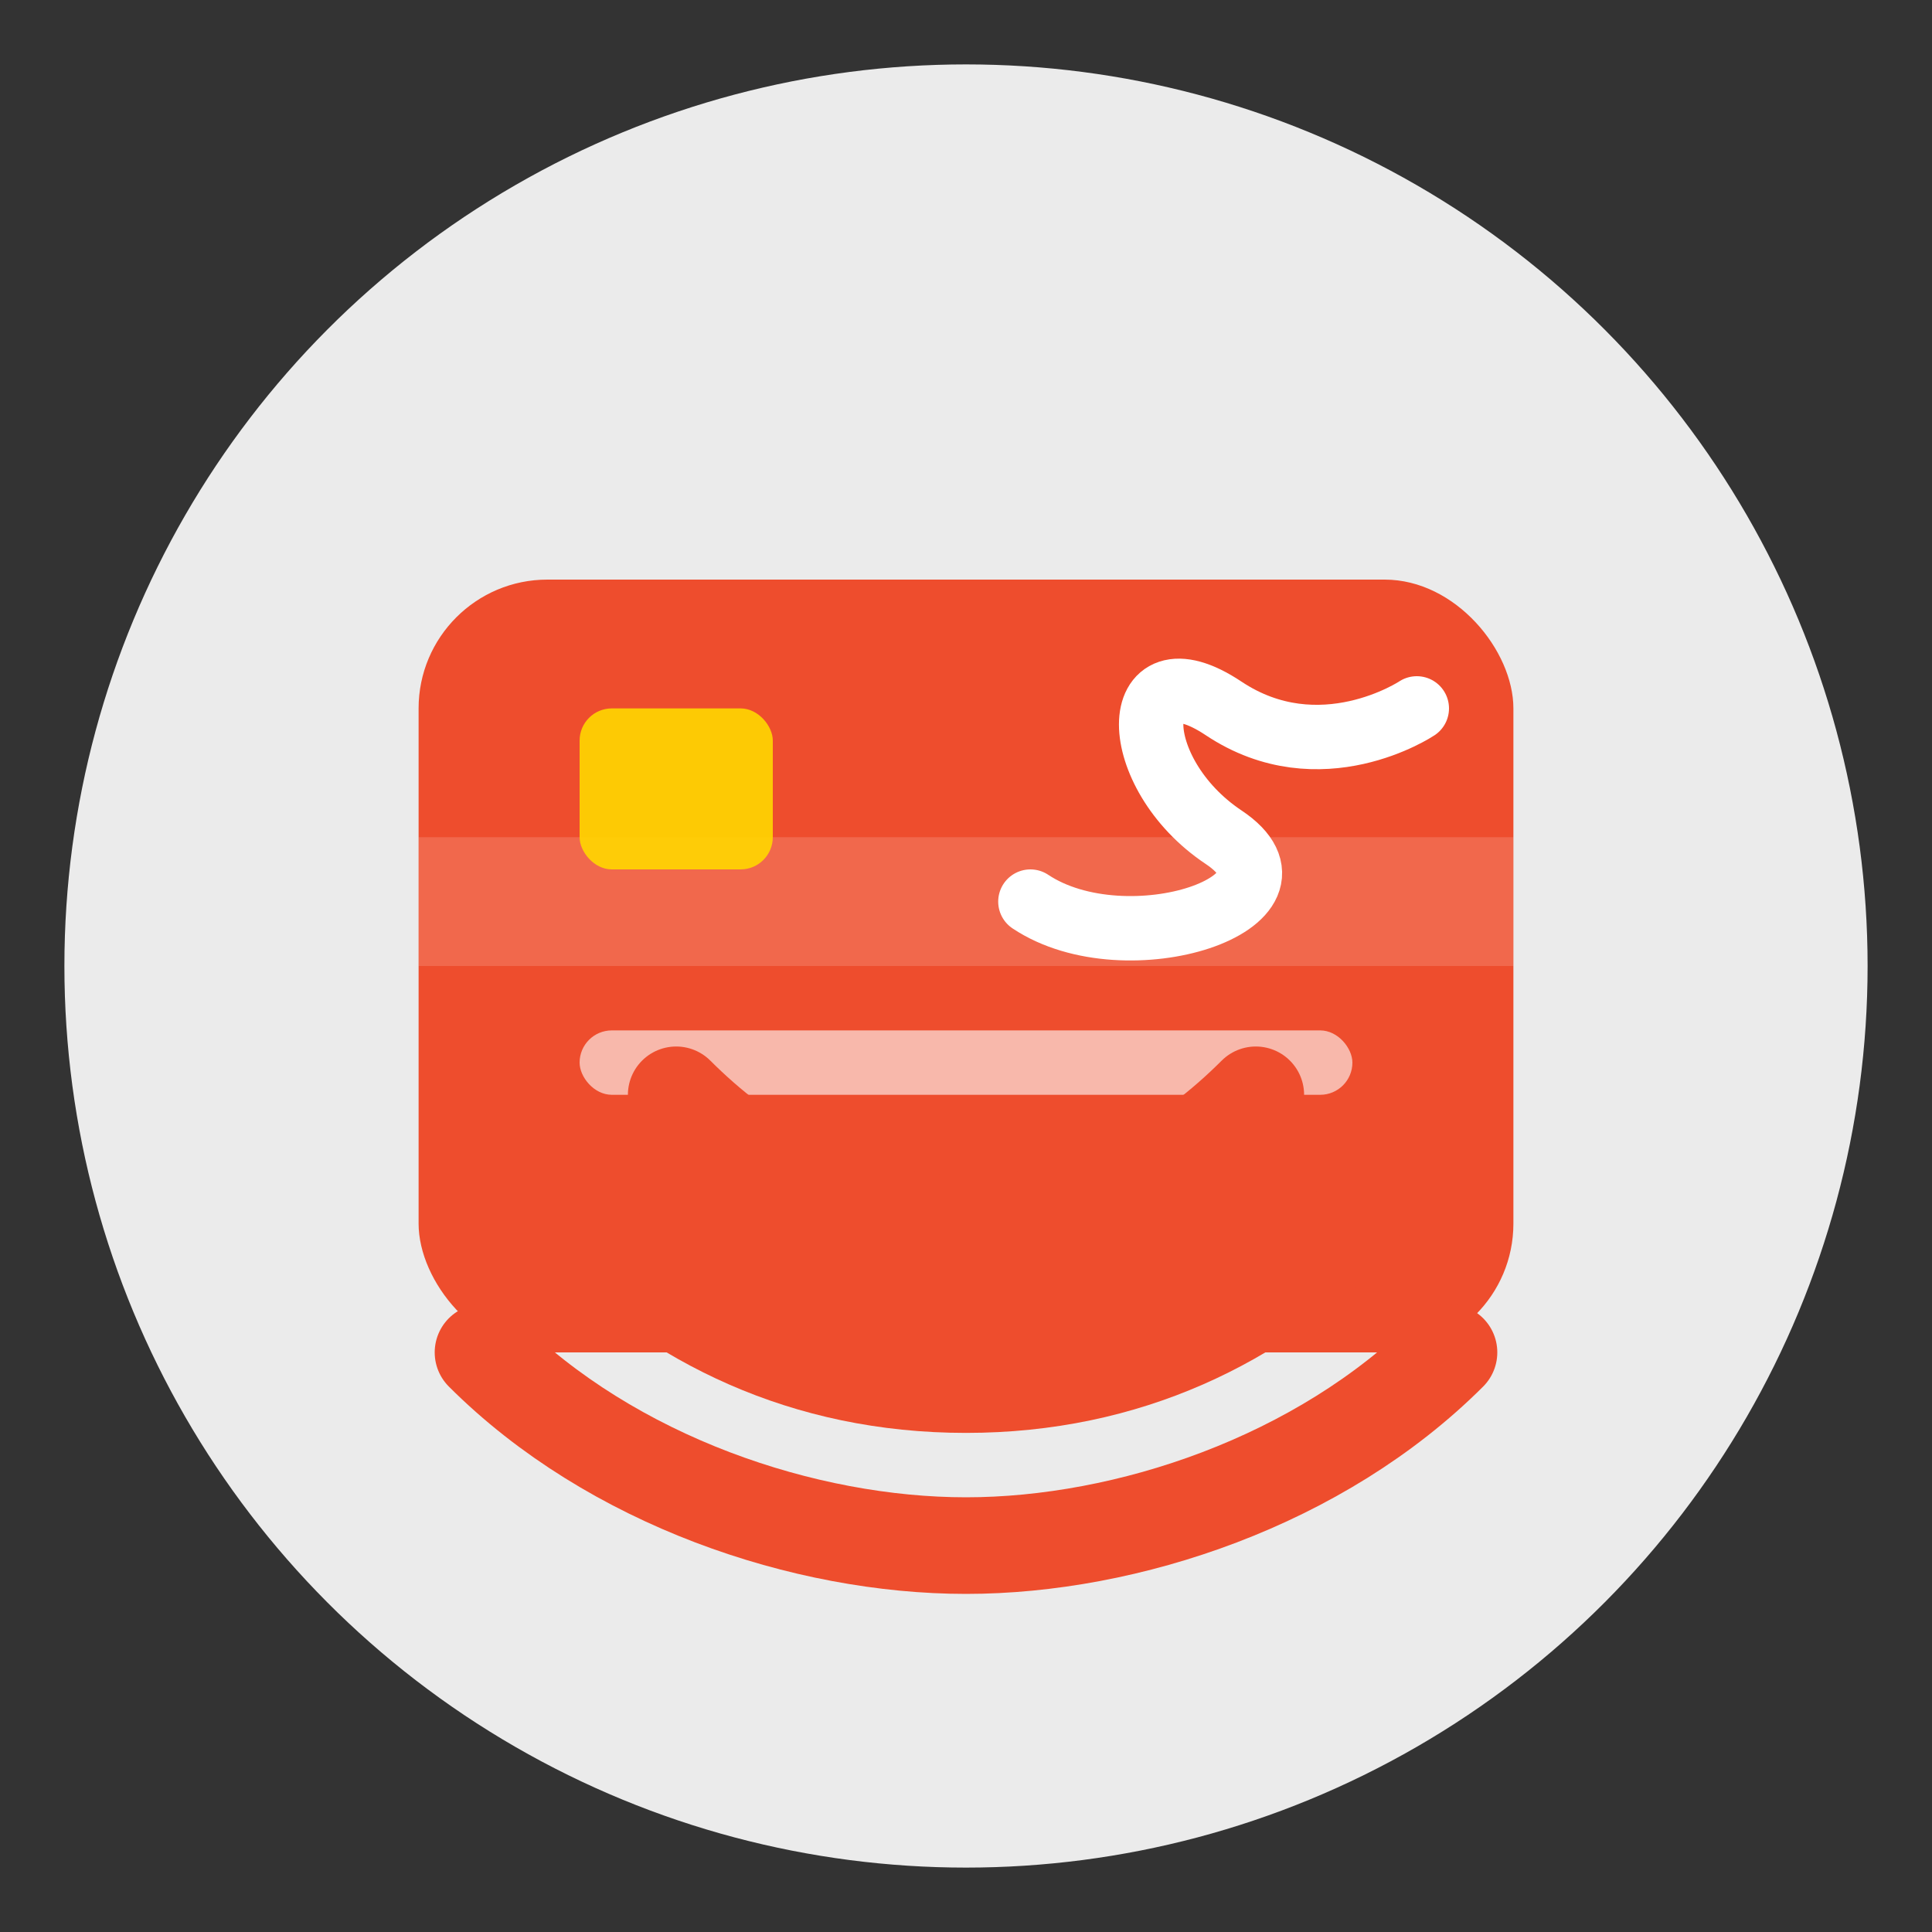 <svg width="60" height="60" viewBox="0 0 60 60" fill="none" xmlns="http://www.w3.org/2000/svg">
  <rect x="0" y="0" width="60" height="60" fill="#333333" stroke="none"/>
  <!-- 透明背景 便于融入卡片 -->
  <circle cx="30" cy="30" r="28" fill="white" fill-opacity="0.9"/>
  
  <!-- 主信用卡元素 -->
  <rect x="13" y="18" width="34" height="24" rx="4" fill="#ee4d2d" filter="drop-shadow(0 2px 4px rgba(0,0,0,0.1))"/>
  
  <!-- 卡面装饰 -->
  <rect x="13" y="26" width="34" height="4" fill="white" fill-opacity="0.15"/>
  
  <!-- 芯片 -->
  <rect x="18" y="22" width="6" height="5" rx="1" fill="gold" fill-opacity="0.9"/>
  
  <!-- 卡号 -->
  <rect x="18" y="32" width="24" height="2" rx="1" fill="white" fill-opacity="0.6"/>
  
  <!-- S品牌标志 -->
  <path d="M44 22C44 22 41 24 38 22C35 20 35 24 38 26C41 28 35 30 32 28" 
  stroke="white" stroke-width="2" stroke-linecap="round"/>
  
  <!-- 支付波纹(动感弧线) -->
  <path d="M15 42C19 46 25 48 30 48C35 48 41 46 45 42" stroke="#ee4d2d" stroke-width="3" stroke-linecap="round"/>
  <path d="M18 38C21 41 25 43 30 43C35 43 39 41 42 38" stroke="#ee4d2d" stroke-width="3" stroke-linecap="round"/>
  <path d="M21 34C23 36 26 38 30 38C34 38 37 36 39 34" stroke="#ee4d2d" stroke-width="3" stroke-linecap="round"/>
</svg> 